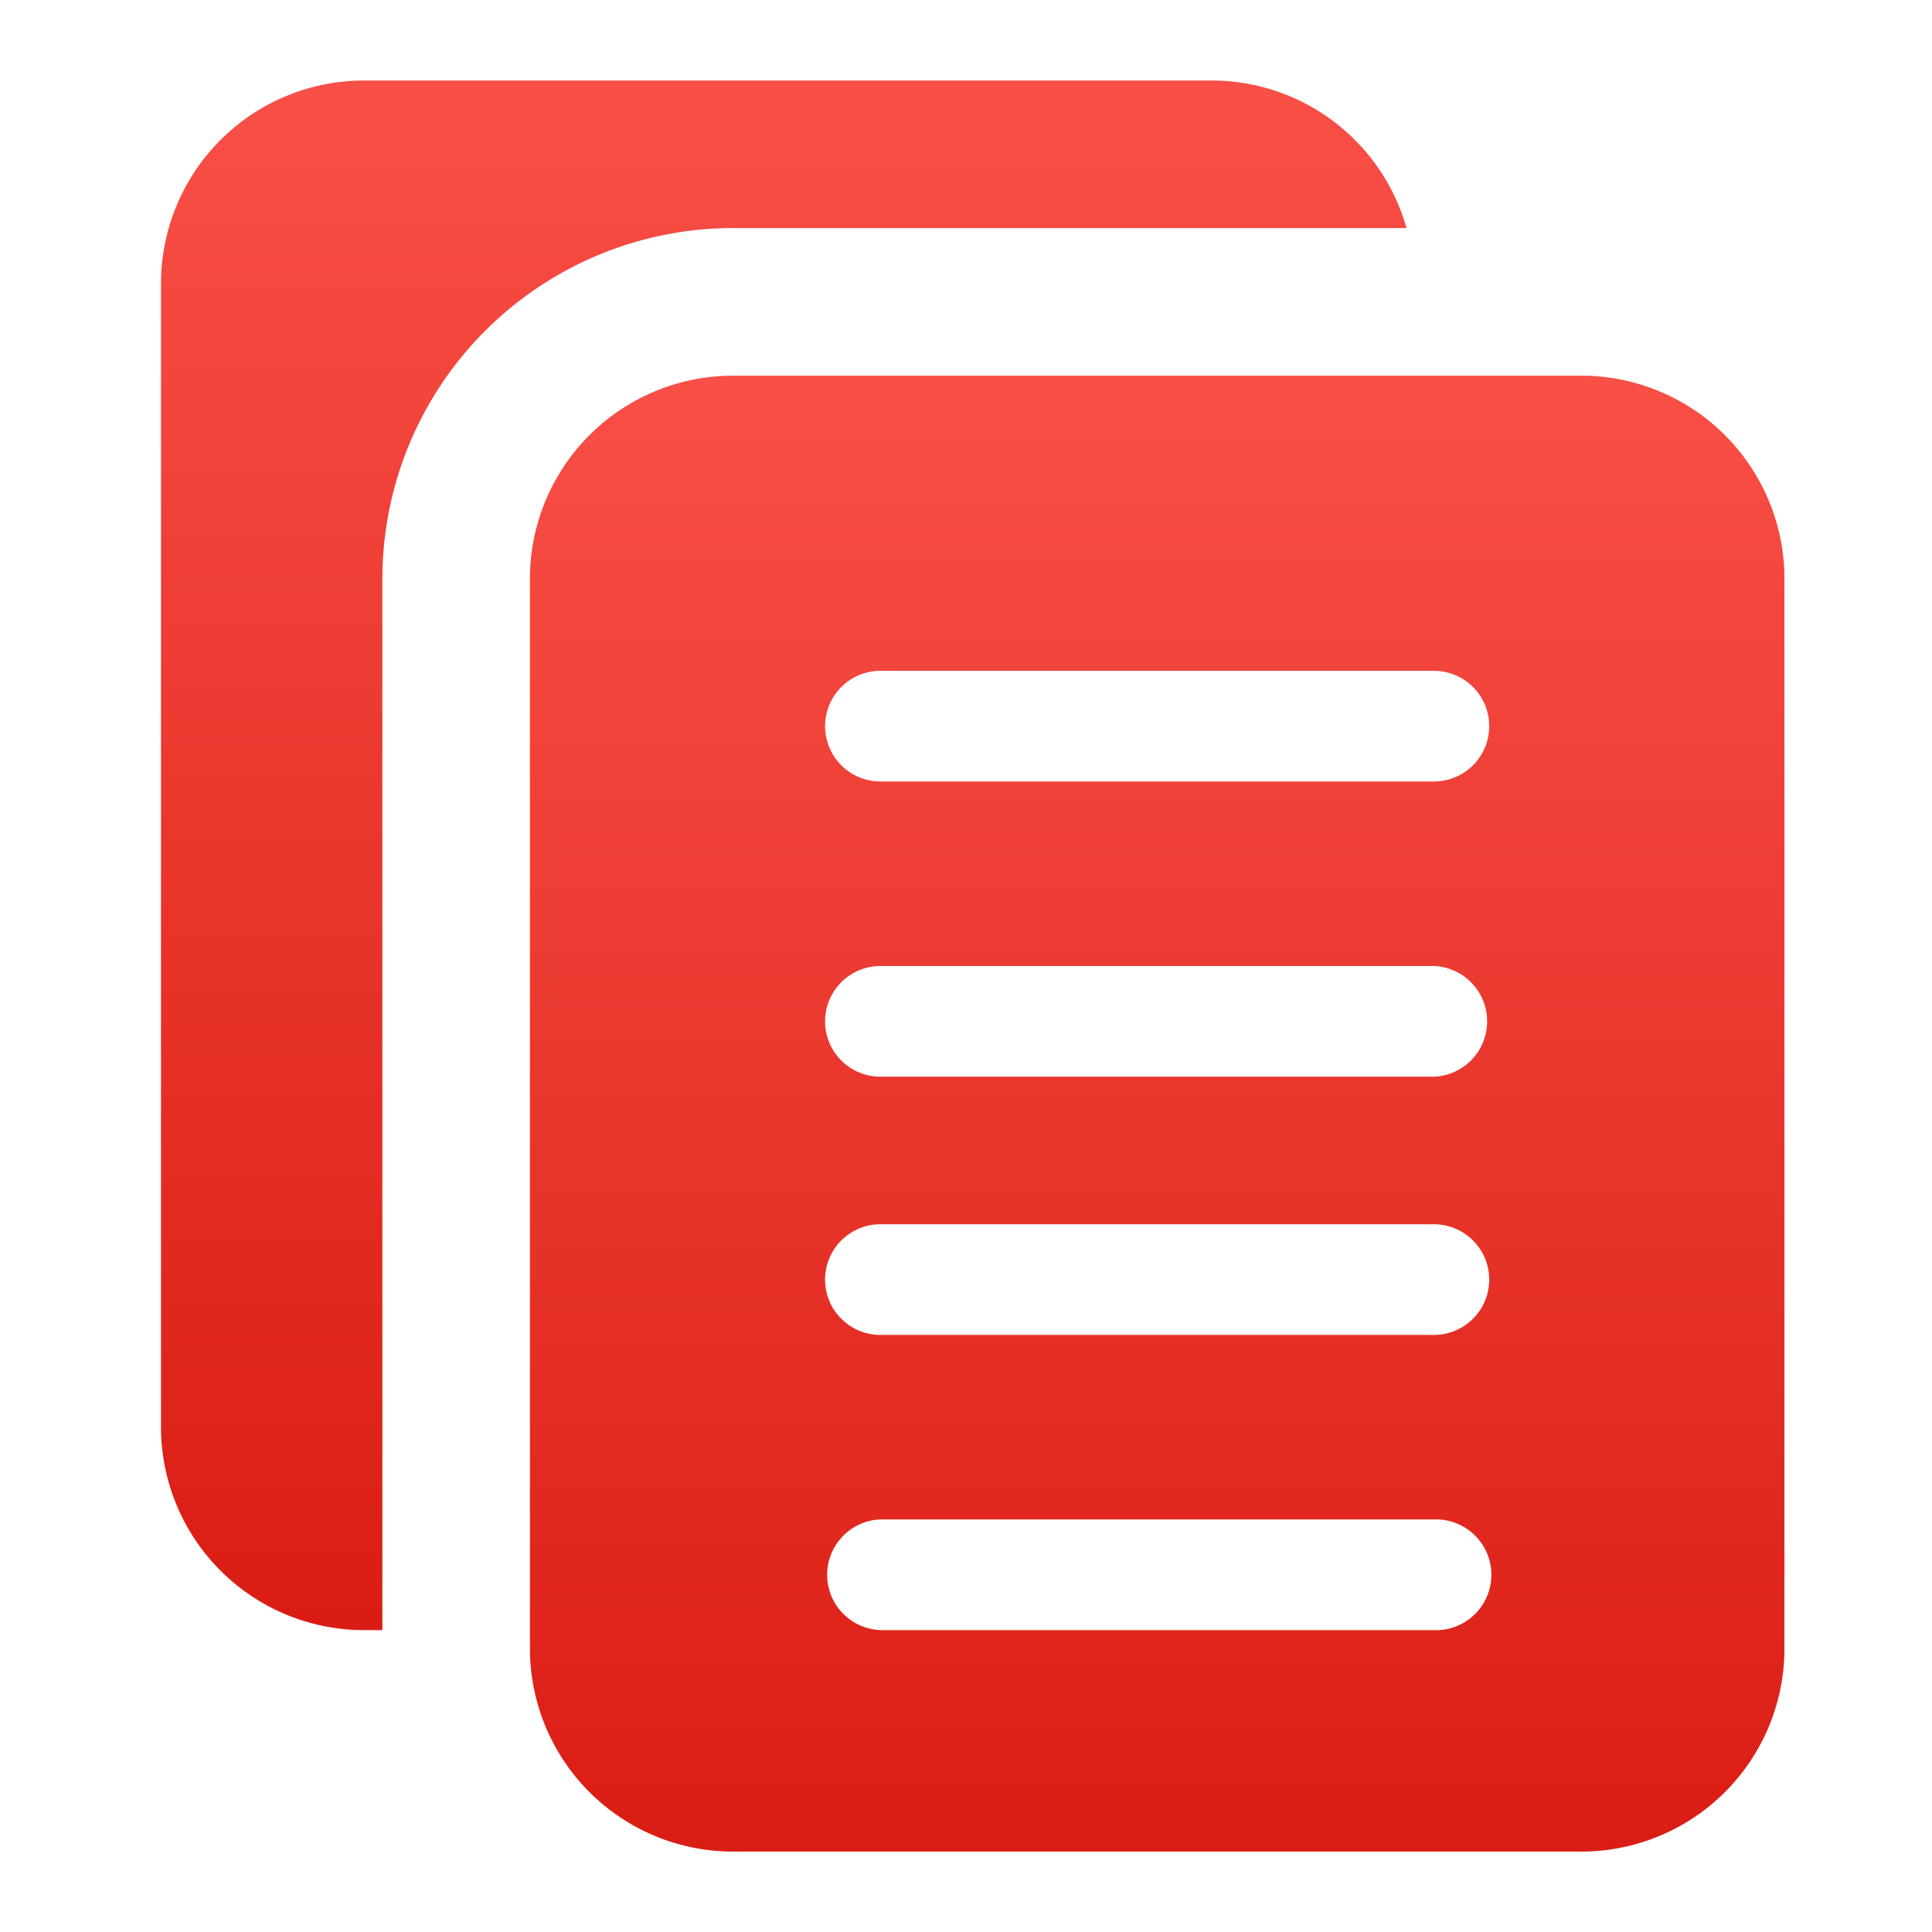 <svg xmlns="http://www.w3.org/2000/svg" xmlns:xlink="http://www.w3.org/1999/xlink" width="24" height="24" viewBox="0 0 24 24">
  <defs>
    <linearGradient id="linear-gradient" x1="1" x2="1" y2="1.142" gradientUnits="objectBoundingBox">
      <stop offset="0" stop-color="#f84f46"/>
      <stop offset="1" stop-color="#d6160d"/>
    </linearGradient>
    <clipPath id="clip-我的_抢单记录">
      <rect width="24" height="24"/>
    </clipPath>
  </defs>
  <g id="我的_抢单记录" clip-path="url(#clip-我的_抢单记录)">
    <g id="copy" transform="translate(1 1)">
      <path id="Path_24906" data-name="Path 24906" d="M3.75,6.188A4.359,4.359,0,0,1,8.1,1.833h8.372A2.516,2.516,0,0,0,14.063,0H3.521A2.523,2.523,0,0,0,1,2.521V16.729A2.523,2.523,0,0,0,3.521,19.25H3.75Z" fill="url(#linear-gradient)"/>
      <path id="Path_24907" data-name="Path 24907" d="M19.063,4H8.521A2.523,2.523,0,0,0,6,6.521V19.813a2.523,2.523,0,0,0,2.521,2.521H19.063a2.523,2.523,0,0,0,2.521-2.521V6.521A2.523,2.523,0,0,0,19.063,4ZM17.229,19.583H10.354a.688.688,0,0,1,0-1.375h6.875a.688.688,0,1,1,0,1.375Zm0-3.667H10.354a.687.687,0,1,1,0-1.375h6.875a.687.687,0,0,1,0,1.375Zm0-3.208H10.354a.687.687,0,1,1,0-1.375h6.875a.688.688,0,0,1,0,1.375Zm0-3.667H10.354a.687.687,0,0,1,0-1.375h6.875a.687.687,0,0,1,0,1.375Z" transform="translate(-0.417 -0.333)" fill="url(#linear-gradient)"/>
    </g>
  </g>
</svg>

